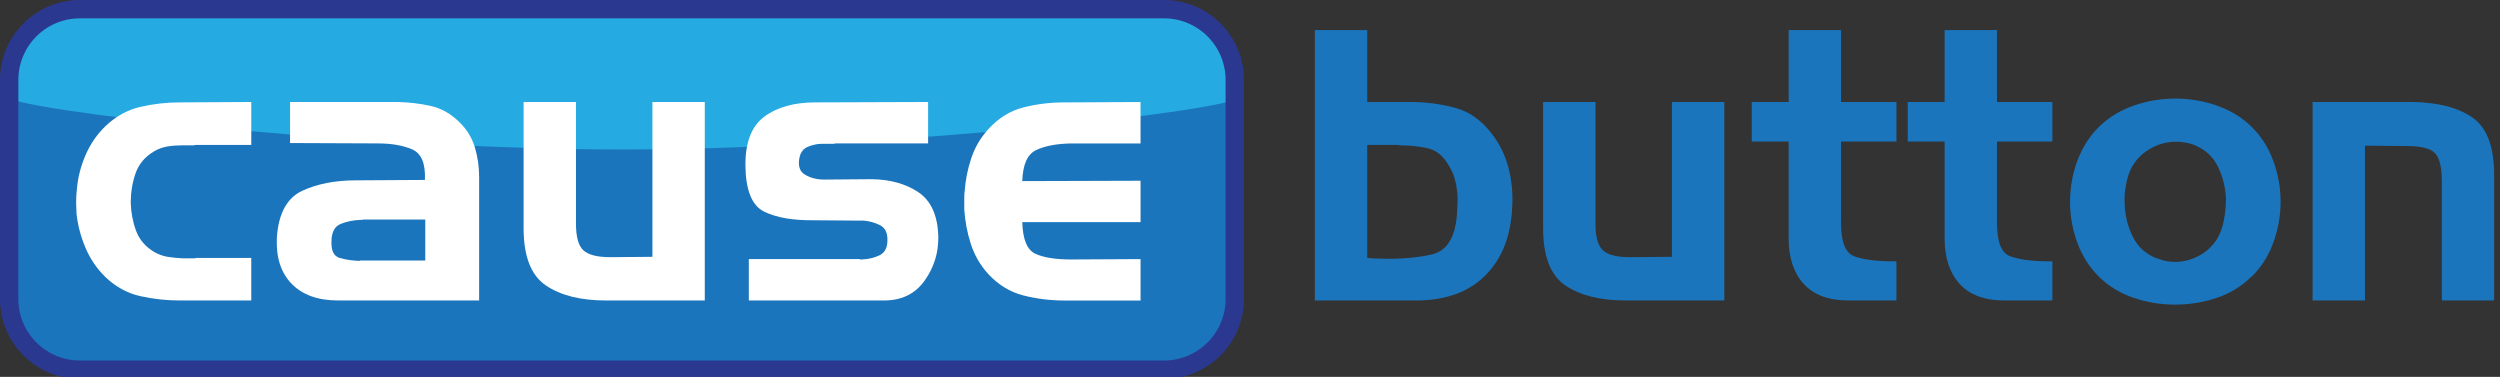 <?xml version="1.0" encoding="utf-8"?>
<!-- Generator: Adobe Illustrator 14.0.0, SVG Export Plug-In  -->
<!DOCTYPE svg PUBLIC "-//W3C//DTD SVG 1.1//EN" "http://www.w3.org/Graphics/SVG/1.1/DTD/svg11.dtd">
<svg version="1.1"
	 xmlns="http://www.w3.org/2000/svg" xmlns:xlink="http://www.w3.org/1999/xlink" xmlns:a="http://ns.adobe.com/AdobeSVGViewerExtensions/3.0/"
	 x="0px" y="0px" width="199px" height="30px" viewBox="0 0 199 30" enable-background="new 0 0 199 30" xml:space="preserve">
<rect x="0" y="0" width="199" height="30" fill="#333333" stroke="none"/>
<defs>
</defs>
<path fill="#1B75BC" d="M98.288,23.791c0,3.113-2.523,5.637-5.635,5.637H6.365c-3.113,0-5.635-2.523-5.635-5.637V6.365
	c0-3.113,2.522-5.635,5.635-5.635h86.287c3.112,0,5.635,2.521,5.635,5.635V23.791"/>
<path fill="#25AAE1" d="M92.652,0.73H6.365c-3.113,0-5.635,2.521-5.635,5.635v1.504c4.406,1.441,30.112,4.03,48.777,4.03
	s44.426-2.556,48.78-3.942V6.365C98.288,3.252,95.765,0.73,92.652,0.73"/>
<path fill="none" stroke="#2B3890" stroke-width="1.461" stroke-miterlimit="10" d="M98.288,23.791c0,3.113-2.523,5.637-5.635,5.637
	H6.365c-3.113,0-5.635-2.523-5.635-5.637V6.365c0-3.113,2.522-5.635,5.635-5.635h86.287c3.112,0,5.635,2.521,5.635,5.635V23.791z"/>
<path fill="#FFFFFF" d="M15.563,20.531h4.438v3.387h-5.667c-1.08,0-2.132-0.113-3.162-0.344c-1.031-0.23-1.955-0.734-2.773-1.514
	c-0.68-0.659-1.211-1.436-1.59-2.324S6.19,17.934,6.09,16.992c0-0.139-0.006-0.283-0.015-0.434c-0.01-0.15-0.016-0.295-0.016-0.436
	c0-0.18,0.006-0.359,0.016-0.539c0.009-0.18,0.025-0.359,0.045-0.539c0.08-0.92,0.31-1.82,0.689-2.699s0.91-1.649,1.59-2.309
	c0.818-0.779,1.742-1.289,2.773-1.529c1.03-0.24,2.082-0.358,3.162-0.358l5.667-0.031v3.418h-4.438
	c-0.059,0.021-0.125,0.031-0.193,0.031c-0.071,0-0.135,0-0.196,0c-0.121,0-0.236,0-0.345,0c-0.11,0-0.215,0-0.315,0
	c-0.4,0-0.789,0.028-1.17,0.089c-0.379,0.06-0.738,0.189-1.078,0.389c-0.74,0.44-1.234,1.03-1.484,1.771
	c-0.25,0.739-0.375,1.509-0.375,2.308c0.019,0.779,0.16,1.526,0.42,2.235c0.259,0.709,0.74,1.272,1.439,1.692
	c0.34,0.201,0.699,0.33,1.078,0.392c0.381,0.058,0.77,0.099,1.17,0.118c0.121,0,0.244,0,0.375,0c0.129,0,0.256,0,0.375,0
	c0.061,0,0.115,0,0.164,0c0.051,0,0.096,0,0.135,0V20.531"/>
<path fill="#FFFFFF" d="M31.633,8.118c0.92,0.021,1.805,0.125,2.654,0.314c0.848,0.19,1.614,0.625,2.293,1.304
	c0.58,0.561,0.985,1.221,1.215,1.979c0.229,0.76,0.344,1.54,0.344,2.339v9.863H26.926c-1.619,0-2.859-0.443-3.717-1.334
	c-0.861-0.889-1.25-2.123-1.17-3.703c0.139-1.897,0.809-3.127,2.008-3.688c1.199-0.559,2.629-0.837,4.289-0.837l5.487-0.032
	c0.058-1.298-0.276-2.108-1.006-2.429c-0.729-0.319-1.653-0.479-2.772-0.479l-6.957-0.029V8.118H31.633 M28.635,20.74h5.217v-3.268
	h-4.916c-0.041,0.02-0.08,0.029-0.121,0.029c-0.039,0-0.08,0-0.119,0c-0.561,0.022-1.081,0.125-1.561,0.316
	c-0.479,0.189-0.729,0.635-0.748,1.334c-0.041,0.779,0.174,1.238,0.644,1.379c0.469,0.139,1.004,0.219,1.604,0.24V20.74z"/>
<path fill="#FFFFFF" d="M48.245,23.918c-2.019,0-3.619-0.398-4.797-1.199c-1.18-0.799-1.769-2.317-1.769-4.557V8.118h4.168v9.685
	c0,1.059,0.199,1.77,0.599,2.129c0.399,0.359,1.11,0.539,2.129,0.539l3.358-0.028V8.118H56.1v15.8H48.245"/>
<path fill="#FFFFFF" d="M68.392,20.621c0.041,0.02,0.08,0.03,0.121,0.03c0.039,0,0.078,0,0.119,0c0.5-0.021,0.959-0.13,1.379-0.331
	c0.42-0.199,0.631-0.609,0.631-1.229c0-0.58-0.201-0.969-0.6-1.17c-0.4-0.199-0.83-0.318-1.291-0.359c-0.058,0-0.119,0-0.179,0
	c-0.059,0-0.12,0-0.18,0l-3.598-0.029c-1.677,0.02-3.004-0.211-3.972-0.689c-0.969-0.48-1.465-1.699-1.485-3.658
	c-0.019-1.84,0.481-3.139,1.5-3.898c1.02-0.76,2.379-1.138,4.078-1.138l8.963-0.031v3.298h-7.375
	c-0.06,0.02-0.115,0.029-0.164,0.029c-0.051,0-0.105,0-0.166,0c-0.138,0-0.275,0-0.404,0c-0.131,0-0.275,0-0.436,0
	c-0.359,0.021-0.703,0.102-1.033,0.24c-0.33,0.141-0.545,0.4-0.644,0.779c-0.16,0.7-0.02,1.18,0.42,1.439
	c0.439,0.26,0.949,0.391,1.529,0.391l3.777-0.031c1.479,0.021,2.717,0.365,3.717,1.035s1.529,1.824,1.59,3.463
	c0,0.02,0,0.035,0,0.045c0,0.011,0,0.025,0,0.045c0.019,1.279-0.346,2.443-1.094,3.492c-0.75,1.051-1.824,1.574-3.225,1.574H59.606
	v-3.297H68.392"/>
<path fill="#FFFFFF" d="M81.447,23.514c-1.049-0.27-1.975-0.834-2.773-1.693c-0.639-0.699-1.104-1.5-1.395-2.398
	c-0.289-0.9-0.465-1.818-0.523-2.758c0-0.102,0-0.201,0-0.301s0-0.199,0-0.301c0-0.139,0-0.273,0-0.404
	c0-0.129,0.009-0.264,0.029-0.404c0.06-0.898,0.234-1.784,0.525-2.654c0.289-0.869,0.744-1.643,1.364-2.322
	c0.798-0.88,1.724-1.455,2.773-1.725c1.049-0.27,2.133-0.403,3.254-0.403l6.086-0.031v3.298H85.27
	c-1.158,0.02-2.088,0.195-2.787,0.526c-0.701,0.328-1.07,1.153-1.109,2.472l9.414-0.029v3.297h-9.414
	c0.039,1.381,0.388,2.22,1.049,2.52c0.66,0.299,1.599,0.45,2.818,0.45l5.547-0.03v3.297h-6.086
	C83.581,23.918,82.497,23.783,81.447,23.514"/>
<path fill="#1B75BC" d="M108.831,8.118h3.598c1.219,0.021,2.369,0.18,3.447,0.479c1.08,0.3,2.02,0.959,2.818,1.979
	c0.661,0.84,1.12,1.765,1.379,2.773c0.26,1.011,0.362,2.045,0.301,3.104c-0.099,2.318-0.814,4.143-2.144,5.473
	c-1.329,1.328-3.172,1.992-5.532,1.992h-8.035V2.392h4.168V8.118 M111.379,11.536h-2.549v8.995c0.199,0.02,0.404,0.036,0.615,0.045
	c0.209,0.01,0.414,0.014,0.614,0.014c1.398,0.041,2.693-0.068,3.882-0.328c1.19-0.26,1.864-1.289,2.024-3.09
	c0.019-0.238,0.035-0.484,0.045-0.734c0.01-0.247,0.015-0.494,0.015-0.734c-0.019-0.439-0.08-0.869-0.179-1.289
	c-0.1-0.42-0.26-0.81-0.481-1.169c-0.439-0.8-1.004-1.279-1.693-1.439c-0.69-0.159-1.453-0.238-2.293-0.238V11.536z"/>
<path fill="#1B75BC" d="M129.399,23.918c-2.02,0-3.62-0.398-4.797-1.199c-1.18-0.799-1.77-2.317-1.77-4.557V8.118H127v9.685
	c0,1.059,0.199,1.77,0.6,2.129c0.398,0.359,1.109,0.539,2.129,0.539l3.357-0.028V8.118h4.168v15.8H129.399"/>
<path fill="#1B75BC" d="M142.379,8.118V2.392h4.168v5.727h4.408v3.147h-4.408v6.387c-0.02,1.581,0.34,2.499,1.08,2.758
	c0.738,0.26,1.758,0.391,3.059,0.391c0.039,0,0.084,0,0.134,0c0.049,0,0.094,0,0.135,0v3.117h-3.808
	c-1.579,0-2.768-0.439-3.569-1.318c-0.799-0.879-1.199-2.078-1.199-3.598v-7.736h-2.938V8.118H142.379"/>
<path fill="#1B75BC" d="M154.792,8.118V2.392h4.168v5.727h4.408v3.147h-4.408v6.387c-0.02,1.581,0.339,2.499,1.08,2.758
	c0.738,0.26,1.757,0.391,3.058,0.391c0.039,0,0.084,0,0.135,0c0.049,0,0.094,0,0.135,0v3.117h-3.809
	c-1.578,0-2.767-0.439-3.568-1.318c-0.799-0.879-1.199-2.078-1.199-3.598v-7.736h-2.937V8.118H154.792"/>
<path fill="#1B75BC" d="M179.197,22.029c-0.76,0.76-1.676,1.32-2.744,1.68c-1.069,0.359-2.174,0.539-3.313,0.539
	c-1.138,0-2.238-0.18-3.299-0.539c-1.058-0.359-1.968-0.91-2.728-1.648c-0.779-0.76-1.363-1.67-1.754-2.729
	c-0.389-1.061-0.584-2.148-0.584-3.27c0-1.119,0.195-2.207,0.584-3.268c0.391-1.059,0.975-1.969,1.754-2.728
	c0.76-0.739,1.674-1.293,2.744-1.665c1.068-0.369,2.174-0.555,3.312-0.555c1.12,0,2.215,0.186,3.284,0.555
	c1.068,0.372,1.984,0.926,2.744,1.665c0.779,0.759,1.363,1.669,1.754,2.728c0.388,1.061,0.584,2.148,0.584,3.268
	c0,1.121-0.196,2.209-0.584,3.27c-0.391,1.059-0.975,1.969-1.754,2.729V22.029 M171.73,20.561c0.141,0.061,0.275,0.109,0.406,0.15
	c0.129,0.039,0.254,0.07,0.373,0.09c0.961,0.142,1.86-0.039,2.7-0.539c0.839-0.5,1.398-1.23,1.679-2.189
	c0.1-0.339,0.174-0.705,0.225-1.094c0.049-0.391,0.074-0.785,0.074-1.186c-0.039-0.879-0.25-1.713-0.629-2.503
	c-0.381-0.79-0.99-1.364-1.83-1.723c-0.18-0.081-0.369-0.142-0.568-0.181c-0.201-0.041-0.391-0.069-0.571-0.091
	c-0.92-0.079-1.779,0.13-2.578,0.63c-0.799,0.5-1.34,1.199-1.619,2.1c-0.099,0.34-0.176,0.693-0.224,1.064
	c-0.051,0.369-0.065,0.734-0.045,1.094c0.019,0.939,0.234,1.824,0.644,2.652c0.41,0.83,1.065,1.416,1.963,1.754V20.561z"/>
<path fill="#1B75BC" d="M191.938,8.118c2.078,0.021,3.697,0.43,4.857,1.229c1.159,0.799,1.739,2.328,1.739,4.587v9.983h-4.166
	v-9.504c0-1.098-0.182-1.838-0.541-2.219c-0.36-0.378-1.1-0.569-2.219-0.569l-3.357-0.03v12.322h-4.168v-15.8H191.938"/>
</svg>
